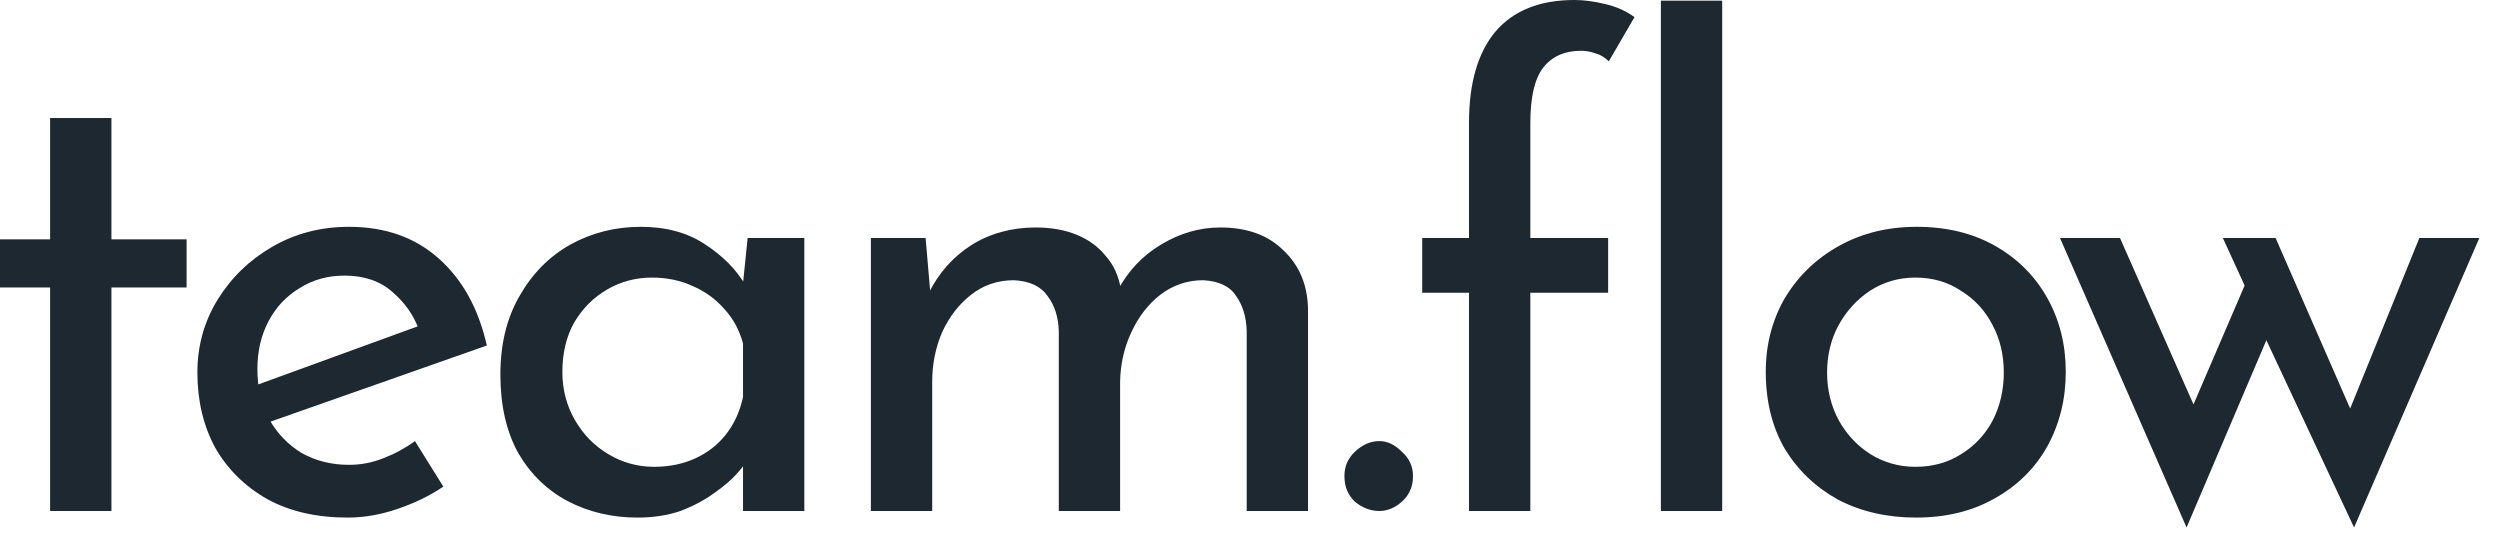 <svg width="91" height="20" viewBox="0 0 91 20" fill="none" xmlns="http://www.w3.org/2000/svg">
<path d="M1.824 4.296H4.056V8.712H6.792V10.464H4.056V18.6H1.824V10.464H0V8.712H1.824V4.296Z" fill="#1D2830"/>
<path d="M12.657 18.84C11.521 18.84 10.545 18.616 9.729 18.168C8.913 17.704 8.281 17.08 7.833 16.296C7.401 15.496 7.185 14.584 7.185 13.56C7.185 12.584 7.433 11.696 7.929 10.896C8.425 10.096 9.089 9.456 9.921 8.976C10.753 8.496 11.681 8.256 12.705 8.256C14.017 8.256 15.105 8.64 15.969 9.408C16.833 10.176 17.417 11.232 17.721 12.576L9.537 15.456L9.009 14.136L15.729 11.688L15.249 12C15.057 11.472 14.737 11.016 14.289 10.632C13.841 10.232 13.257 10.032 12.537 10.032C11.929 10.032 11.385 10.184 10.905 10.488C10.425 10.776 10.049 11.176 9.777 11.688C9.505 12.2 9.369 12.784 9.369 13.44C9.369 14.128 9.513 14.736 9.801 15.264C10.089 15.776 10.481 16.184 10.977 16.488C11.489 16.776 12.065 16.92 12.705 16.92C13.137 16.92 13.553 16.84 13.953 16.68C14.369 16.52 14.753 16.312 15.105 16.056L16.137 17.712C15.641 18.048 15.081 18.32 14.457 18.528C13.849 18.736 13.249 18.84 12.657 18.84Z" fill="#1D2830"/>
<path d="M23.206 18.84C22.278 18.84 21.43 18.64 20.662 18.24C19.91 17.84 19.31 17.256 18.862 16.488C18.43 15.704 18.214 14.752 18.214 13.632C18.214 12.528 18.446 11.576 18.91 10.776C19.374 9.96 19.99 9.336 20.758 8.904C21.542 8.472 22.398 8.256 23.326 8.256C24.254 8.256 25.038 8.472 25.678 8.904C26.318 9.32 26.806 9.816 27.142 10.392L26.998 10.776L27.214 8.664H29.278V18.6H27.046V16.008L27.286 16.584C27.222 16.744 27.078 16.952 26.854 17.208C26.646 17.448 26.358 17.696 25.99 17.952C25.638 18.208 25.23 18.424 24.766 18.6C24.302 18.76 23.782 18.84 23.206 18.84ZM23.806 16.992C24.366 16.992 24.87 16.888 25.318 16.68C25.766 16.472 26.134 16.184 26.422 15.816C26.726 15.432 26.934 14.976 27.046 14.448V12.504C26.918 12.024 26.694 11.608 26.374 11.256C26.054 10.888 25.67 10.608 25.222 10.416C24.774 10.208 24.278 10.104 23.734 10.104C23.142 10.104 22.598 10.248 22.102 10.536C21.606 10.824 21.206 11.224 20.902 11.736C20.614 12.248 20.47 12.848 20.47 13.536C20.47 14.176 20.622 14.76 20.926 15.288C21.23 15.816 21.638 16.232 22.15 16.536C22.662 16.84 23.214 16.992 23.806 16.992Z" fill="#1D2830"/>
<path d="M33.692 8.664L33.884 10.896L33.788 10.704C34.156 9.952 34.676 9.36 35.348 8.928C36.036 8.496 36.82 8.28 37.7 8.28C38.26 8.28 38.756 8.368 39.188 8.544C39.62 8.72 39.972 8.976 40.244 9.312C40.532 9.632 40.716 10.032 40.796 10.512L40.676 10.584C41.06 9.864 41.588 9.304 42.26 8.904C42.948 8.488 43.668 8.28 44.42 8.28C45.396 8.28 46.164 8.56 46.724 9.12C47.3 9.664 47.596 10.376 47.612 11.256V18.6H45.38V12.048C45.364 11.536 45.236 11.112 44.996 10.776C44.772 10.424 44.372 10.232 43.796 10.2C43.22 10.2 42.7 10.376 42.236 10.728C41.788 11.08 41.436 11.536 41.18 12.096C40.924 12.64 40.788 13.232 40.772 13.872V18.6H38.54V12.048C38.524 11.536 38.388 11.112 38.132 10.776C37.892 10.424 37.484 10.232 36.908 10.2C36.316 10.2 35.796 10.376 35.348 10.728C34.9 11.08 34.548 11.536 34.292 12.096C34.052 12.656 33.932 13.256 33.932 13.896V18.6H31.7V8.664H33.692Z" fill="#1D2830"/>
<path d="M48.937 17.328C48.937 16.976 49.065 16.68 49.321 16.44C49.593 16.184 49.889 16.056 50.209 16.056C50.497 16.056 50.769 16.184 51.025 16.44C51.297 16.68 51.433 16.976 51.433 17.328C51.433 17.712 51.297 18.024 51.025 18.264C50.769 18.488 50.497 18.6 50.209 18.6C49.889 18.6 49.593 18.488 49.321 18.264C49.065 18.024 48.937 17.712 48.937 17.328Z" fill="#1D2830"/>
<path d="M53.472 18.6V10.656H51.768V8.664H53.472V4.464C53.472 3.024 53.792 1.92 54.432 1.152C55.088 0.384 56.048 0 57.312 0C57.648 0 58.016 0.048 58.416 0.144C58.832 0.24 59.192 0.4 59.496 0.624L58.56 2.232C58.416 2.088 58.256 1.992 58.08 1.944C57.904 1.88 57.728 1.848 57.552 1.848C56.96 1.848 56.504 2.048 56.184 2.448C55.864 2.848 55.704 3.528 55.704 4.488V8.664H58.536V10.656H55.704V18.6H53.472ZM60.456 0.024H62.688V18.6H60.456V0.024Z" fill="#1D2830"/>
<path d="M64.274 13.536C64.274 12.544 64.506 11.648 64.97 10.848C65.45 10.048 66.106 9.416 66.938 8.952C67.77 8.488 68.714 8.256 69.77 8.256C70.858 8.256 71.81 8.488 72.626 8.952C73.442 9.416 74.074 10.048 74.522 10.848C74.97 11.648 75.194 12.544 75.194 13.536C75.194 14.528 74.97 15.432 74.522 16.248C74.074 17.048 73.434 17.68 72.602 18.144C71.786 18.608 70.834 18.84 69.746 18.84C68.69 18.84 67.746 18.624 66.914 18.192C66.098 17.744 65.45 17.128 64.97 16.344C64.506 15.544 64.274 14.608 64.274 13.536ZM66.506 13.56C66.506 14.2 66.65 14.784 66.938 15.312C67.226 15.824 67.61 16.232 68.09 16.536C68.586 16.84 69.13 16.992 69.722 16.992C70.346 16.992 70.898 16.84 71.378 16.536C71.874 16.232 72.258 15.824 72.53 15.312C72.802 14.784 72.938 14.2 72.938 13.56C72.938 12.92 72.802 12.344 72.53 11.832C72.258 11.304 71.874 10.888 71.378 10.584C70.898 10.264 70.346 10.104 69.722 10.104C69.114 10.104 68.562 10.264 68.066 10.584C67.586 10.904 67.202 11.328 66.914 11.856C66.642 12.368 66.506 12.936 66.506 13.56Z" fill="#1D2830"/>
<path d="M82.832 8.664L85.76 15.36L85.328 15.408L88.064 8.664H90.248L85.688 19.2L82.496 12.384L79.591 19.2L74.984 8.664H77.168L80.263 15.672L79.496 15.528L81.704 10.392L80.912 8.664H82.832Z" fill="#1D2830"/>
</svg>
